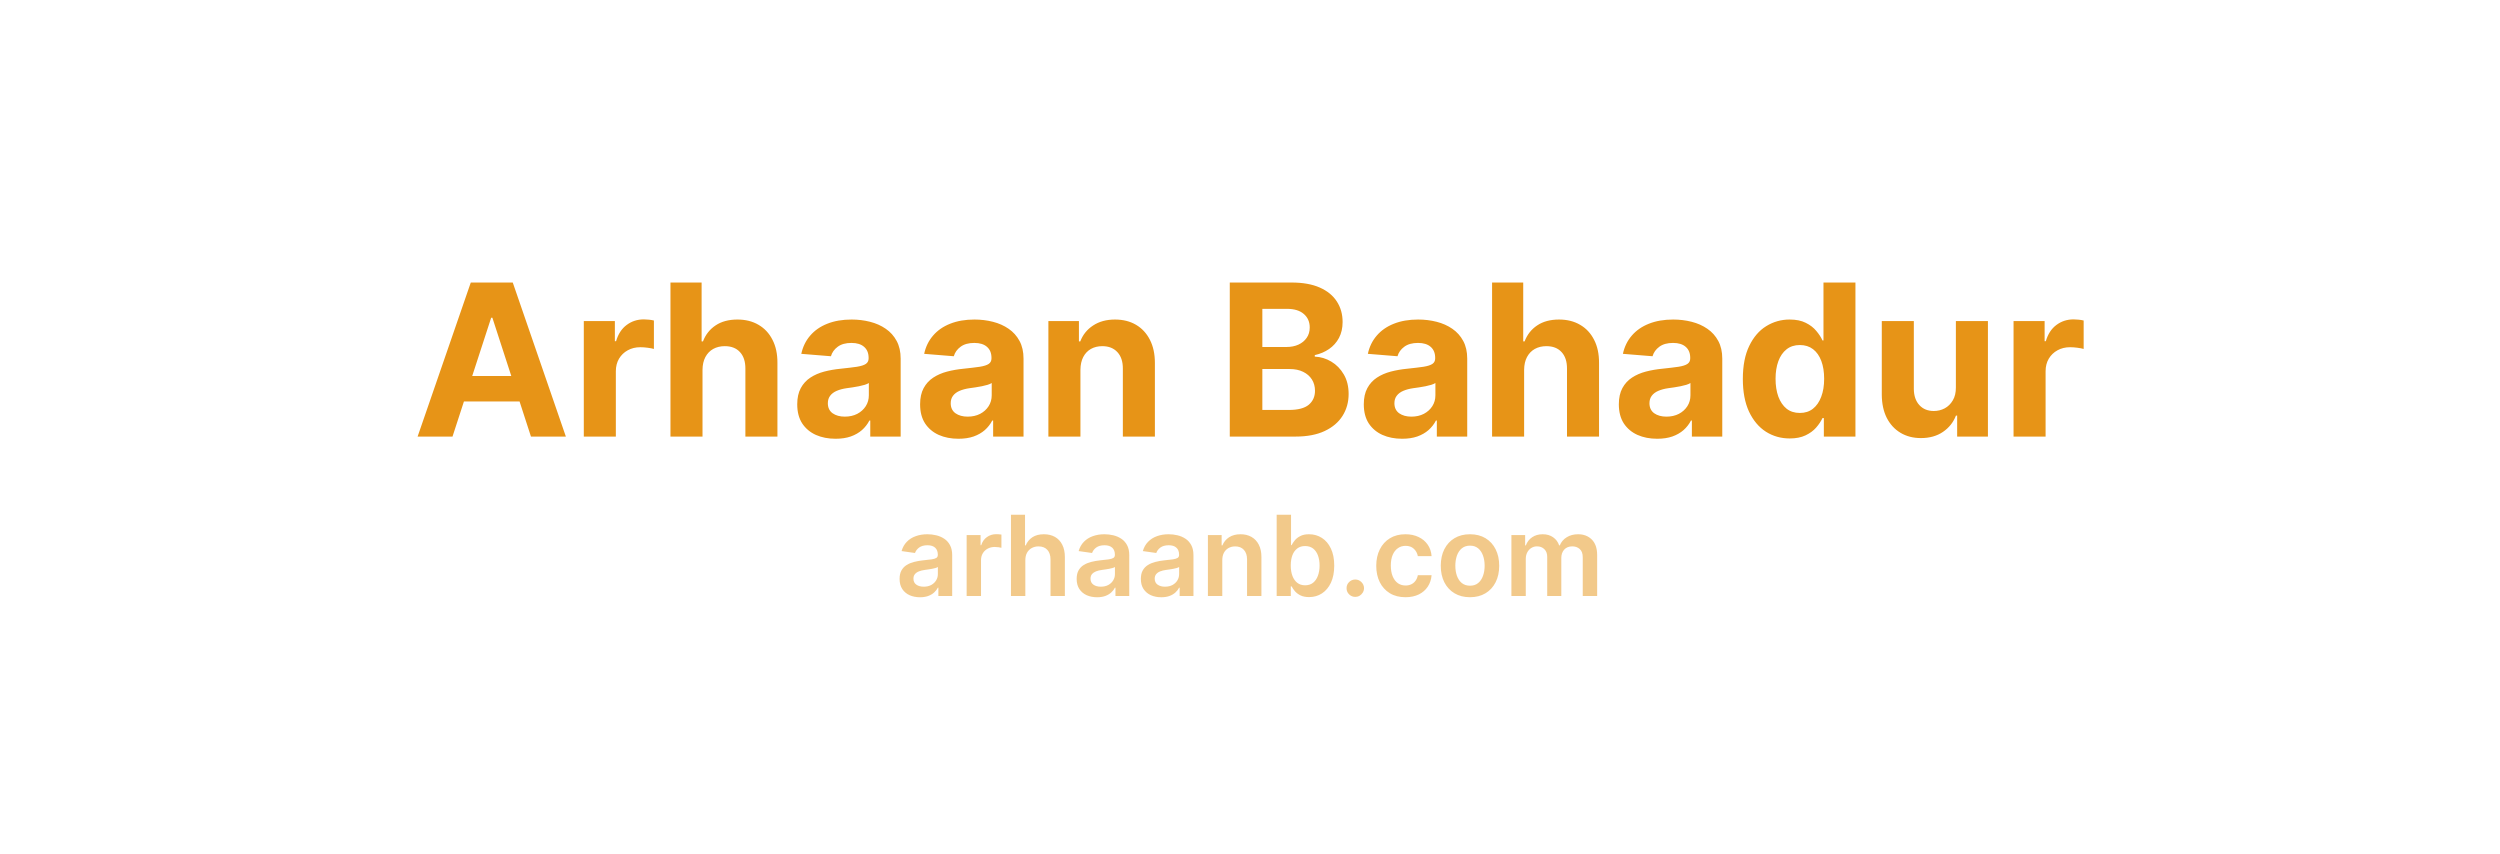<svg width="4249" height="1452" viewBox="0 0 4249 1452" fill="none" xmlns="http://www.w3.org/2000/svg">
<path d="M769.083 742H709.765L800.148 480.182H871.483L961.739 742H902.421L836.838 540.011H834.793L769.083 742ZM765.375 639.088H905.489V682.298H765.375V639.088ZM992.229 742V545.636H1045.03V579.898H1047.07C1050.65 567.71 1056.66 558.506 1065.1 552.284C1073.54 545.977 1083.25 542.824 1094.25 542.824C1096.97 542.824 1099.91 542.994 1103.07 543.335C1106.22 543.676 1108.99 544.145 1111.38 544.741V593.065C1108.82 592.298 1105.28 591.616 1100.77 591.02C1096.25 590.423 1092.12 590.125 1088.37 590.125C1080.35 590.125 1073.19 591.872 1066.89 595.366C1060.67 598.776 1055.72 603.548 1052.06 609.685C1048.48 615.821 1046.69 622.895 1046.69 630.906V742H992.229ZM1193.99 628.477V742H1139.53V480.182H1192.46V580.281H1194.76C1199.19 568.69 1206.35 559.614 1216.24 553.051C1226.12 546.403 1238.53 543.08 1253.44 543.08C1267.08 543.08 1278.97 546.062 1289.11 552.028C1299.33 557.909 1307.26 566.389 1312.89 577.469C1318.6 588.463 1321.41 601.631 1321.32 616.972V742H1266.86V626.688C1266.95 614.585 1263.88 605.168 1257.66 598.435C1251.52 591.702 1242.91 588.335 1231.83 588.335C1224.42 588.335 1217.86 589.912 1212.15 593.065C1206.52 596.219 1202.09 600.821 1198.85 606.872C1195.7 612.838 1194.08 620.04 1193.99 628.477ZM1420.18 745.707C1407.65 745.707 1396.48 743.534 1386.68 739.188C1376.88 734.756 1369.13 728.236 1363.42 719.628C1357.79 710.935 1354.98 700.111 1354.98 687.156C1354.98 676.247 1356.98 667.085 1360.99 659.67C1364.99 652.256 1370.45 646.29 1377.35 641.773C1384.25 637.256 1392.09 633.847 1400.87 631.545C1409.74 629.244 1419.03 627.625 1428.74 626.688C1440.16 625.494 1449.37 624.386 1456.36 623.364C1463.34 622.256 1468.42 620.636 1471.57 618.506C1474.72 616.375 1476.3 613.222 1476.3 609.045V608.278C1476.3 600.182 1473.74 593.918 1468.63 589.486C1463.6 585.054 1456.44 582.838 1447.15 582.838C1437.35 582.838 1429.55 585.011 1423.76 589.358C1417.96 593.619 1414.13 598.989 1412.25 605.466L1361.88 601.375C1364.44 589.443 1369.47 579.131 1376.97 570.438C1384.47 561.659 1394.14 554.926 1405.99 550.239C1417.92 545.466 1431.72 543.08 1447.41 543.08C1458.32 543.08 1468.76 544.358 1478.73 546.915C1488.78 549.472 1497.69 553.435 1505.45 558.804C1513.29 564.173 1519.47 571.077 1523.98 579.514C1528.5 587.866 1530.76 597.881 1530.76 609.557V742H1479.11V714.77H1477.58C1474.42 720.906 1470.2 726.318 1464.92 731.006C1459.64 735.608 1453.29 739.23 1445.87 741.872C1438.46 744.429 1429.89 745.707 1420.18 745.707ZM1435.77 708.122C1443.78 708.122 1450.86 706.545 1456.99 703.392C1463.13 700.153 1467.95 695.807 1471.44 690.352C1474.94 684.898 1476.68 678.719 1476.68 671.815V650.977C1474.98 652.085 1472.63 653.108 1469.65 654.045C1466.75 654.898 1463.47 655.707 1459.81 656.474C1456.14 657.156 1452.48 657.795 1448.81 658.392C1445.15 658.903 1441.82 659.372 1438.84 659.798C1432.45 660.736 1426.87 662.227 1422.09 664.273C1417.32 666.318 1413.61 669.088 1410.97 672.582C1408.33 675.991 1407.01 680.253 1407.01 685.366C1407.01 692.781 1409.69 698.449 1415.06 702.369C1420.52 706.205 1427.42 708.122 1435.77 708.122ZM1629 745.707C1616.48 745.707 1605.31 743.534 1595.51 739.188C1585.71 734.756 1577.95 728.236 1572.24 719.628C1566.62 710.935 1563.81 700.111 1563.81 687.156C1563.81 676.247 1565.81 667.085 1569.81 659.67C1573.82 652.256 1579.27 646.29 1586.18 641.773C1593.08 637.256 1600.92 633.847 1609.7 631.545C1618.56 629.244 1627.85 627.625 1637.57 626.688C1648.99 625.494 1658.19 624.386 1665.18 623.364C1672.17 622.256 1677.24 620.636 1680.4 618.506C1683.55 616.375 1685.13 613.222 1685.13 609.045V608.278C1685.13 600.182 1682.57 593.918 1677.46 589.486C1672.43 585.054 1665.27 582.838 1655.98 582.838C1646.18 582.838 1638.38 585.011 1632.58 589.358C1626.79 593.619 1622.95 598.989 1621.08 605.466L1570.71 601.375C1573.27 589.443 1578.29 579.131 1585.79 570.438C1593.29 561.659 1602.97 554.926 1614.81 550.239C1626.75 545.466 1640.55 543.08 1656.23 543.08C1667.14 543.08 1677.58 544.358 1687.56 546.915C1697.61 549.472 1706.52 553.435 1714.27 558.804C1722.12 564.173 1728.29 571.077 1732.81 579.514C1737.33 587.866 1739.59 597.881 1739.59 609.557V742H1687.94V714.77H1686.41C1683.25 720.906 1679.03 726.318 1673.75 731.006C1668.46 735.608 1662.12 739.23 1654.7 741.872C1647.29 744.429 1638.72 745.707 1629 745.707ZM1644.6 708.122C1652.61 708.122 1659.69 706.545 1665.82 703.392C1671.96 700.153 1676.77 695.807 1680.27 690.352C1683.76 684.898 1685.51 678.719 1685.51 671.815V650.977C1683.81 652.085 1681.46 653.108 1678.48 654.045C1675.58 654.898 1672.3 655.707 1668.64 656.474C1664.97 657.156 1661.31 657.795 1657.64 658.392C1653.98 658.903 1650.65 659.372 1647.67 659.798C1641.28 660.736 1635.69 662.227 1630.92 664.273C1626.15 666.318 1622.44 669.088 1619.8 672.582C1617.16 675.991 1615.84 680.253 1615.84 685.366C1615.84 692.781 1618.52 698.449 1623.89 702.369C1629.35 706.205 1636.25 708.122 1644.6 708.122ZM1836.3 628.477V742H1781.84V545.636H1833.74V580.281H1836.04C1840.39 568.861 1847.68 559.827 1857.9 553.179C1868.13 546.446 1880.53 543.08 1895.11 543.08C1908.74 543.08 1920.63 546.062 1930.77 552.028C1940.92 557.994 1948.8 566.517 1954.42 577.597C1960.05 588.591 1962.86 601.716 1962.86 616.972V742H1908.4V626.688C1908.49 614.67 1905.42 605.295 1899.2 598.562C1892.97 591.744 1884.41 588.335 1873.5 588.335C1866.17 588.335 1859.69 589.912 1854.07 593.065C1848.53 596.219 1844.18 600.821 1841.03 606.872C1837.96 612.838 1836.38 620.04 1836.3 628.477ZM2090.13 742V480.182H2194.96C2214.22 480.182 2230.28 483.037 2243.15 488.747C2256.02 494.457 2265.69 502.384 2272.17 512.526C2278.65 522.582 2281.89 534.173 2281.89 547.298C2281.89 557.526 2279.84 566.517 2275.75 574.273C2271.66 581.943 2266.04 588.25 2258.88 593.193C2251.8 598.051 2243.71 601.503 2234.59 603.548V606.105C2244.56 606.531 2253.89 609.344 2262.58 614.543C2271.36 619.741 2278.48 627.028 2283.93 636.403C2289.39 645.693 2292.12 656.773 2292.12 669.642C2292.12 683.534 2288.66 695.935 2281.76 706.844C2274.94 717.668 2264.84 726.233 2251.46 732.54C2238.08 738.847 2221.59 742 2201.99 742H2090.13ZM2145.48 696.744H2190.61C2206.04 696.744 2217.29 693.804 2224.36 687.923C2231.43 681.957 2234.97 674.031 2234.97 664.145C2234.97 656.901 2233.22 650.509 2229.73 644.969C2226.23 639.429 2221.25 635.082 2214.77 631.929C2208.38 628.776 2200.75 627.199 2191.89 627.199H2145.48V696.744ZM2145.48 589.741H2186.52C2194.1 589.741 2200.84 588.42 2206.72 585.778C2212.68 583.051 2217.37 579.216 2220.78 574.273C2224.27 569.33 2226.02 563.406 2226.02 556.503C2226.02 547.043 2222.66 539.415 2215.92 533.619C2209.27 527.824 2199.81 524.926 2187.54 524.926H2145.48V589.741ZM2383.11 745.707C2370.58 745.707 2359.41 743.534 2349.61 739.188C2339.81 734.756 2332.06 728.236 2326.34 719.628C2320.72 710.935 2317.91 700.111 2317.91 687.156C2317.91 676.247 2319.91 667.085 2323.92 659.67C2327.92 652.256 2333.38 646.29 2340.28 641.773C2347.18 637.256 2355.02 633.847 2363.8 631.545C2372.67 629.244 2381.96 627.625 2391.67 626.688C2403.09 625.494 2412.3 624.386 2419.29 623.364C2426.27 622.256 2431.34 620.636 2434.5 618.506C2437.65 616.375 2439.23 613.222 2439.23 609.045V608.278C2439.23 600.182 2436.67 593.918 2431.56 589.486C2426.53 585.054 2419.37 582.838 2410.08 582.838C2400.28 582.838 2392.48 585.011 2386.69 589.358C2380.89 593.619 2377.06 598.989 2375.18 605.466L2324.81 601.375C2327.37 589.443 2332.4 579.131 2339.9 570.438C2347.4 561.659 2357.07 554.926 2368.92 550.239C2380.85 545.466 2394.65 543.08 2410.34 543.08C2421.25 543.08 2431.69 544.358 2441.66 546.915C2451.71 549.472 2460.62 553.435 2468.38 558.804C2476.22 564.173 2482.4 571.077 2486.91 579.514C2491.43 587.866 2493.69 597.881 2493.69 609.557V742H2442.04V714.77H2440.51C2437.35 720.906 2433.13 726.318 2427.85 731.006C2422.57 735.608 2416.22 739.23 2408.8 741.872C2401.39 744.429 2392.82 745.707 2383.11 745.707ZM2398.7 708.122C2406.71 708.122 2413.79 706.545 2419.92 703.392C2426.06 700.153 2430.88 695.807 2434.37 690.352C2437.86 684.898 2439.61 678.719 2439.61 671.815V650.977C2437.91 652.085 2435.56 653.108 2432.58 654.045C2429.68 654.898 2426.4 655.707 2422.74 656.474C2419.07 657.156 2415.41 657.795 2411.74 658.392C2408.08 658.903 2404.75 659.372 2401.77 659.798C2395.38 660.736 2389.8 662.227 2385.02 664.273C2380.25 666.318 2376.54 669.088 2373.9 672.582C2371.26 675.991 2369.94 680.253 2369.94 685.366C2369.94 692.781 2372.62 698.449 2377.99 702.369C2383.45 706.205 2390.35 708.122 2398.7 708.122ZM2590.4 628.477V742H2535.94V480.182H2588.87V580.281H2591.17C2595.6 568.69 2602.76 559.614 2612.64 553.051C2622.53 546.403 2634.93 543.08 2649.85 543.08C2663.48 543.08 2675.37 546.062 2685.51 552.028C2695.74 557.909 2703.67 566.389 2709.29 577.469C2715 588.463 2717.81 601.631 2717.73 616.972V742H2663.27V626.688C2663.35 614.585 2660.29 605.168 2654.06 598.435C2647.93 591.702 2639.32 588.335 2628.24 588.335C2620.83 588.335 2614.26 589.912 2608.55 593.065C2602.93 596.219 2598.5 600.821 2595.26 606.872C2592.1 612.838 2590.49 620.04 2590.4 628.477ZM2816.58 745.707C2804.05 745.707 2792.89 743.534 2783.09 739.188C2773.29 734.756 2765.53 728.236 2759.82 719.628C2754.2 710.935 2751.38 700.111 2751.38 687.156C2751.38 676.247 2753.39 667.085 2757.39 659.67C2761.4 652.256 2766.85 646.29 2773.76 641.773C2780.66 637.256 2788.5 633.847 2797.28 631.545C2806.14 629.244 2815.43 627.625 2825.15 626.688C2836.57 625.494 2845.77 624.386 2852.76 623.364C2859.75 622.256 2864.82 620.636 2867.97 618.506C2871.13 616.375 2872.7 613.222 2872.7 609.045V608.278C2872.7 600.182 2870.15 593.918 2865.03 589.486C2860.01 585.054 2852.85 582.838 2843.56 582.838C2833.76 582.838 2825.96 585.011 2820.16 589.358C2814.37 593.619 2810.53 598.989 2808.66 605.466L2758.29 601.375C2760.84 589.443 2765.87 579.131 2773.37 570.438C2780.87 561.659 2790.55 554.926 2802.39 550.239C2814.32 545.466 2828.13 543.08 2843.81 543.08C2854.72 543.08 2865.16 544.358 2875.13 546.915C2885.19 549.472 2894.1 553.435 2901.85 558.804C2909.69 564.173 2915.87 571.077 2920.39 579.514C2924.91 587.866 2927.17 597.881 2927.17 609.557V742H2875.52V714.77H2873.98C2870.83 720.906 2866.61 726.318 2861.33 731.006C2856.04 735.608 2849.69 739.23 2842.28 741.872C2834.86 744.429 2826.3 745.707 2816.58 745.707ZM2832.18 708.122C2840.19 708.122 2847.26 706.545 2853.4 703.392C2859.54 700.153 2864.35 695.807 2867.85 690.352C2871.34 684.898 2873.09 678.719 2873.09 671.815V650.977C2871.38 652.085 2869.04 653.108 2866.06 654.045C2863.16 654.898 2859.88 655.707 2856.21 656.474C2852.55 657.156 2848.88 657.795 2845.22 658.392C2841.55 658.903 2838.23 659.372 2835.25 659.798C2828.86 660.736 2823.27 662.227 2818.5 664.273C2813.73 666.318 2810.02 669.088 2807.38 672.582C2804.74 675.991 2803.42 680.253 2803.42 685.366C2803.42 692.781 2806.1 698.449 2811.47 702.369C2816.92 706.205 2823.83 708.122 2832.18 708.122ZM3041.77 745.196C3026.86 745.196 3013.35 741.361 3001.25 733.69C2989.23 725.935 2979.69 714.557 2972.61 699.557C2965.62 684.472 2962.13 665.977 2962.13 644.074C2962.13 621.574 2965.75 602.866 2973 587.952C2980.24 572.952 2989.87 561.744 3001.89 554.33C3013.99 546.83 3027.24 543.08 3041.65 543.08C3052.64 543.08 3061.8 544.955 3069.13 548.705C3076.55 552.369 3082.51 556.972 3087.03 562.511C3091.63 567.966 3095.13 573.335 3097.51 578.619H3099.18V480.182H3153.51V742H3099.81V710.551H3097.51C3094.96 716.006 3091.33 721.418 3086.65 726.787C3082.04 732.071 3076.04 736.46 3068.62 739.955C3061.29 743.449 3052.34 745.196 3041.77 745.196ZM3059.03 701.858C3067.81 701.858 3075.23 699.472 3081.28 694.699C3087.41 689.841 3092.1 683.065 3095.34 674.372C3098.66 665.679 3100.33 655.494 3100.33 643.818C3100.33 632.142 3098.71 622 3095.47 613.392C3092.23 604.784 3087.54 598.136 3081.41 593.449C3075.27 588.761 3067.81 586.418 3059.03 586.418C3050.08 586.418 3042.54 588.847 3036.41 593.705C3030.27 598.562 3025.62 605.295 3022.47 613.903C3019.32 622.511 3017.74 632.483 3017.74 643.818C3017.74 655.239 3019.32 665.338 3022.47 674.116C3025.71 682.81 3030.35 689.628 3036.41 694.571C3042.54 699.429 3050.08 701.858 3059.03 701.858ZM3324.21 658.392V545.636H3378.67V742H3326.38V706.332H3324.33C3319.9 717.838 3312.53 727.085 3302.22 734.074C3291.99 741.062 3279.51 744.557 3264.76 744.557C3251.64 744.557 3240.09 741.574 3230.12 735.608C3220.14 729.642 3212.35 721.162 3206.72 710.168C3201.18 699.173 3198.37 686.006 3198.28 670.665V545.636H3252.74V660.949C3252.83 672.54 3255.94 681.702 3262.08 688.435C3268.21 695.168 3276.44 698.534 3286.75 698.534C3293.31 698.534 3299.45 697.043 3305.16 694.06C3310.87 690.991 3315.47 686.474 3318.97 680.509C3322.55 674.543 3324.29 667.17 3324.21 658.392ZM3422.23 742V545.636H3475.03V579.898H3477.07C3480.65 567.71 3486.66 558.506 3495.1 552.284C3503.54 545.977 3513.25 542.824 3524.25 542.824C3526.97 542.824 3529.91 542.994 3533.07 543.335C3536.22 543.676 3538.99 544.145 3541.38 544.741V593.065C3538.82 592.298 3535.28 591.616 3530.77 591.02C3526.25 590.423 3522.12 590.125 3518.37 590.125C3510.35 590.125 3503.19 591.872 3496.89 595.366C3490.67 598.776 3485.72 603.548 3482.06 609.685C3478.48 615.821 3476.69 622.895 3476.69 630.906V742H3422.23Z" fill="#E79417"/>
<path opacity="0.5" d="M1563.62 1015.09C1557.06 1015.09 1551.14 1013.92 1545.88 1011.58C1540.66 1009.2 1536.52 1005.69 1533.46 1001.06C1530.45 996.424 1528.94 990.712 1528.94 983.92C1528.94 978.072 1530.02 973.237 1532.18 969.413C1534.34 965.59 1537.29 962.531 1541.02 960.237C1544.75 957.943 1548.96 956.211 1553.64 955.042C1558.36 953.827 1563.24 952.95 1568.28 952.411C1574.35 951.781 1579.28 951.219 1583.05 950.724C1586.83 950.184 1589.58 949.374 1591.29 948.295C1593.04 947.17 1593.92 945.438 1593.92 943.099V942.695C1593.92 937.612 1592.41 933.676 1589.4 930.887C1586.38 928.098 1582.04 926.704 1576.38 926.704C1570.39 926.704 1565.65 928.008 1562.14 930.617C1558.68 933.226 1556.34 936.307 1555.12 939.861L1532.32 936.622C1534.12 930.325 1537.08 925.062 1541.22 920.834C1545.36 916.561 1550.42 913.367 1556.4 911.253C1562.39 909.094 1569 908.014 1576.24 908.014C1581.23 908.014 1586.2 908.599 1591.15 909.768C1596.1 910.938 1600.62 912.872 1604.71 915.571C1608.81 918.225 1612.09 921.846 1614.56 926.434C1617.08 931.022 1618.34 936.757 1618.34 943.639V1013H1594.86V998.763H1594.05C1592.57 1001.64 1590.48 1004.34 1587.78 1006.86C1585.12 1009.33 1581.77 1011.34 1577.72 1012.87C1573.72 1014.35 1569.02 1015.09 1563.62 1015.09ZM1569.97 997.144C1574.87 997.144 1579.12 996.177 1582.72 994.243C1586.32 992.264 1589.08 989.655 1591.02 986.416C1593 983.178 1593.99 979.647 1593.99 975.823V963.611C1593.22 964.241 1591.92 964.825 1590.07 965.365C1588.27 965.905 1586.25 966.377 1584 966.782C1581.75 967.187 1579.52 967.547 1577.32 967.862C1575.12 968.176 1573.2 968.446 1571.58 968.671C1567.94 969.166 1564.68 969.976 1561.8 971.1C1558.92 972.225 1556.65 973.799 1554.99 975.823C1553.32 977.802 1552.49 980.366 1552.49 983.515C1552.49 988.013 1554.13 991.409 1557.42 993.703C1560.7 995.997 1564.88 997.144 1569.97 997.144ZM1642.9 1013V909.364H1666.58V926.636H1667.66C1669.55 920.654 1672.79 916.043 1677.38 912.805C1682.01 909.521 1687.3 907.879 1693.24 907.879C1694.59 907.879 1696.09 907.947 1697.76 908.082C1699.47 908.172 1700.88 908.329 1702.01 908.554V931.022C1700.97 930.662 1699.33 930.347 1697.08 930.077C1694.88 929.763 1692.74 929.605 1690.67 929.605C1686.22 929.605 1682.22 930.572 1678.66 932.506C1675.15 934.396 1672.39 937.027 1670.36 940.401C1668.34 943.774 1667.33 947.665 1667.33 952.073V1013H1642.9ZM1742.66 952.276V1013H1718.23V874.818H1742.12V926.974H1743.33C1745.76 921.126 1749.52 916.516 1754.6 913.142C1759.73 909.723 1766.25 908.014 1774.17 908.014C1781.37 908.014 1787.64 909.521 1792.99 912.535C1798.35 915.549 1802.48 919.957 1805.41 925.759C1808.38 931.562 1809.86 938.646 1809.86 947.013V1013H1785.44V950.791C1785.44 943.819 1783.64 938.399 1780.04 934.531C1776.48 930.617 1771.49 928.661 1765.06 928.661C1760.74 928.661 1756.87 929.605 1753.45 931.494C1750.08 933.339 1747.43 936.015 1745.49 939.523C1743.6 943.032 1742.66 947.283 1742.66 952.276ZM1864.58 1015.09C1858.01 1015.09 1852.1 1013.92 1846.84 1011.58C1841.62 1009.2 1837.48 1005.69 1834.42 1001.06C1831.41 996.424 1829.9 990.712 1829.9 983.92C1829.9 978.072 1830.98 973.237 1833.14 969.413C1835.3 965.59 1838.24 962.531 1841.98 960.237C1845.71 957.943 1849.92 956.211 1854.59 955.042C1859.32 953.827 1864.2 952.95 1869.24 952.411C1875.31 951.781 1880.23 951.219 1884.01 950.724C1887.79 950.184 1890.53 949.374 1892.24 948.295C1894 947.17 1894.87 945.438 1894.87 943.099V942.695C1894.87 937.612 1893.37 933.676 1890.35 930.887C1887.34 928.098 1883 926.704 1877.33 926.704C1871.35 926.704 1866.6 928.008 1863.1 930.617C1859.63 933.226 1857.29 936.307 1856.08 939.861L1833.27 936.622C1835.07 930.325 1838.04 925.062 1842.18 920.834C1846.32 916.561 1851.38 913.367 1857.36 911.253C1863.34 909.094 1869.96 908.014 1877.2 908.014C1882.19 908.014 1887.16 908.599 1892.11 909.768C1897.06 910.938 1901.58 912.872 1905.67 915.571C1909.76 918.225 1913.05 921.846 1915.52 926.434C1918.04 931.022 1919.3 936.757 1919.3 943.639V1013H1895.82V998.763H1895.01C1893.53 1001.64 1891.43 1004.34 1888.73 1006.86C1886.08 1009.33 1882.73 1011.34 1878.68 1012.87C1874.68 1014.35 1869.98 1015.09 1864.58 1015.09ZM1870.92 997.144C1875.83 997.144 1880.08 996.177 1883.67 994.243C1887.27 992.264 1890.04 989.655 1891.97 986.416C1893.95 983.178 1894.94 979.647 1894.94 975.823V963.611C1894.18 964.241 1892.87 964.825 1891.03 965.365C1889.23 965.905 1887.21 966.377 1884.96 966.782C1882.71 967.187 1880.48 967.547 1878.28 967.862C1876.07 968.176 1874.16 968.446 1872.54 968.671C1868.9 969.166 1865.64 969.976 1862.76 971.1C1859.88 972.225 1857.61 973.799 1855.94 975.823C1854.28 977.802 1853.45 980.366 1853.45 983.515C1853.45 988.013 1855.09 991.409 1858.37 993.703C1861.66 995.997 1865.84 997.144 1870.92 997.144ZM1973.68 1015.09C1967.11 1015.09 1961.2 1013.92 1955.94 1011.58C1950.72 1009.2 1946.58 1005.69 1943.52 1001.06C1940.51 996.424 1939 990.712 1939 983.92C1939 978.072 1940.08 973.237 1942.24 969.413C1944.4 965.59 1947.35 962.531 1951.08 960.237C1954.81 957.943 1959.02 956.211 1963.7 955.042C1968.42 953.827 1973.3 952.95 1978.34 952.411C1984.41 951.781 1989.34 951.219 1993.11 950.724C1996.89 950.184 1999.64 949.374 2001.35 948.295C2003.1 947.17 2003.98 945.438 2003.98 943.099V942.695C2003.98 937.612 2002.47 933.676 1999.46 930.887C1996.44 928.098 1992.1 926.704 1986.43 926.704C1980.45 926.704 1975.71 928.008 1972.2 930.617C1968.73 933.226 1966.39 936.307 1965.18 939.861L1942.37 936.622C1944.17 930.325 1947.14 925.062 1951.28 920.834C1955.42 916.561 1960.48 913.367 1966.46 911.253C1972.44 909.094 1979.06 908.014 1986.3 908.014C1991.29 908.014 1996.26 908.599 2001.21 909.768C2006.16 910.938 2010.68 912.872 2014.77 915.571C2018.87 918.225 2022.15 921.846 2024.62 926.434C2027.14 931.022 2028.4 936.757 2028.4 943.639V1013H2004.92V998.763H2004.11C2002.63 1001.64 2000.54 1004.34 1997.84 1006.86C1995.18 1009.33 1991.83 1011.34 1987.78 1012.87C1983.78 1014.35 1979.08 1015.09 1973.68 1015.09ZM1980.02 997.144C1984.93 997.144 1989.18 996.177 1992.78 994.243C1996.37 992.264 1999.14 989.655 2001.08 986.416C2003.05 983.178 2004.04 979.647 2004.04 975.823V963.611C2003.28 964.241 2001.97 964.825 2000.13 965.365C1998.33 965.905 1996.31 966.377 1994.06 966.782C1991.81 967.187 1989.58 967.547 1987.38 967.862C1985.17 968.176 1983.26 968.446 1981.64 968.671C1978 969.166 1974.74 969.976 1971.86 971.1C1968.98 972.225 1966.71 973.799 1965.05 975.823C1963.38 977.802 1962.55 980.366 1962.55 983.515C1962.55 988.013 1964.19 991.409 1967.47 993.703C1970.76 995.997 1974.94 997.144 1980.02 997.144ZM2077.39 952.276V1013H2052.96V909.364H2076.31V926.974H2077.52C2079.9 921.171 2083.71 916.561 2088.92 913.142C2094.19 909.723 2100.69 908.014 2108.42 908.014C2115.57 908.014 2121.8 909.544 2127.11 912.602C2132.46 915.661 2136.6 920.092 2139.53 925.894C2142.5 931.697 2143.96 938.736 2143.91 947.013V1013H2119.49V950.791C2119.49 943.864 2117.69 938.444 2114.09 934.531C2110.54 930.617 2105.61 928.661 2099.31 928.661C2095.04 928.661 2091.24 929.605 2087.91 931.494C2084.63 933.339 2082.04 936.015 2080.15 939.523C2078.31 943.032 2077.39 947.283 2077.39 952.276ZM2169.82 1013V874.818H2194.25V926.501H2195.26C2196.52 923.982 2198.29 921.306 2200.59 918.472C2202.88 915.594 2205.99 913.142 2209.9 911.118C2213.81 909.049 2218.81 908.014 2224.88 908.014C2232.89 908.014 2240.1 910.061 2246.54 914.154C2253.01 918.202 2258.14 924.207 2261.92 932.169C2265.74 940.086 2267.66 949.802 2267.66 961.317C2267.66 972.697 2265.79 982.368 2262.06 990.33C2258.32 998.291 2253.24 1004.36 2246.81 1008.55C2240.37 1012.73 2233.09 1014.82 2224.95 1014.82C2219.01 1014.82 2214.08 1013.83 2210.17 1011.85C2206.26 1009.87 2203.11 1007.49 2200.72 1004.7C2198.38 1001.87 2196.56 999.191 2195.26 996.672H2193.84V1013H2169.82ZM2193.77 961.182C2193.77 967.884 2194.72 973.754 2196.61 978.792C2198.54 983.83 2201.31 987.766 2204.91 990.599C2208.55 993.388 2212.96 994.783 2218.13 994.783C2223.53 994.783 2228.05 993.343 2231.69 990.464C2235.34 987.541 2238.08 983.56 2239.92 978.522C2241.81 973.439 2242.76 967.659 2242.76 961.182C2242.76 954.75 2241.84 949.037 2239.99 944.044C2238.15 939.051 2235.4 935.138 2231.76 932.304C2228.12 929.47 2223.57 928.053 2218.13 928.053C2212.91 928.053 2208.48 929.425 2204.84 932.169C2201.2 934.913 2198.43 938.759 2196.54 943.707C2194.7 948.655 2193.77 954.48 2193.77 961.182ZM2303.47 1014.48C2299.37 1014.48 2295.86 1013.04 2292.94 1010.17C2290.02 1007.29 2288.58 1003.78 2288.62 999.641C2288.58 995.592 2290.02 992.129 2292.94 989.25C2295.86 986.371 2299.37 984.932 2303.47 984.932C2307.42 984.932 2310.87 986.371 2313.79 989.25C2316.76 992.129 2318.26 995.592 2318.31 999.641C2318.26 1002.38 2317.55 1004.88 2316.15 1007.13C2314.8 1009.38 2313 1011.18 2310.75 1012.53C2308.55 1013.83 2306.12 1014.48 2303.47 1014.48ZM2388.73 1015.02C2378.39 1015.02 2369.5 1012.75 2362.08 1008.21C2354.71 1003.67 2349.01 997.392 2345.01 989.385C2341.05 981.333 2339.07 972.067 2339.07 961.587C2339.07 951.061 2341.1 941.772 2345.15 933.721C2349.19 925.624 2354.91 919.327 2362.28 914.829C2369.71 910.286 2378.48 908.014 2388.6 908.014C2397.01 908.014 2404.45 909.566 2410.93 912.67C2417.45 915.728 2422.65 920.069 2426.52 925.692C2430.39 931.269 2432.59 937.792 2433.13 945.259H2409.78C2408.84 940.266 2406.59 936.105 2403.04 932.776C2399.53 929.403 2394.83 927.716 2388.94 927.716C2383.94 927.716 2379.56 929.065 2375.78 931.764C2372 934.418 2369.05 938.241 2366.94 943.234C2364.87 948.227 2363.84 954.21 2363.84 961.182C2363.84 968.244 2364.87 974.316 2366.94 979.399C2369.01 984.437 2371.91 988.328 2375.64 991.072C2379.42 993.771 2383.85 995.12 2388.94 995.12C2392.53 995.12 2395.75 994.445 2398.58 993.096C2401.46 991.701 2403.87 989.7 2405.8 987.091C2407.74 984.482 2409.06 981.311 2409.78 977.577H2433.13C2432.54 984.909 2430.39 991.409 2426.65 997.077C2422.92 1002.7 2417.84 1007.11 2411.4 1010.3C2404.97 1013.45 2397.41 1015.02 2388.73 1015.02ZM2498.39 1015.02C2488.27 1015.02 2479.5 1012.8 2472.08 1008.34C2464.66 1003.89 2458.9 997.661 2454.8 989.655C2450.76 981.648 2448.73 972.292 2448.73 961.587C2448.73 950.881 2450.76 941.503 2454.8 933.451C2458.9 925.399 2464.66 919.147 2472.08 914.694C2479.5 910.241 2488.27 908.014 2498.39 908.014C2508.51 908.014 2517.28 910.241 2524.71 914.694C2532.13 919.147 2537.86 925.399 2541.91 933.451C2546 941.503 2548.05 950.881 2548.05 961.587C2548.05 972.292 2546 981.648 2541.91 989.655C2537.86 997.661 2532.13 1003.89 2524.71 1008.34C2517.28 1012.8 2508.51 1015.02 2498.39 1015.02ZM2498.53 995.457C2504.01 995.457 2508.6 993.951 2512.29 990.937C2515.98 987.878 2518.72 983.785 2520.52 978.657C2522.37 973.529 2523.29 967.817 2523.29 961.519C2523.29 955.177 2522.37 949.442 2520.52 944.314C2518.72 939.141 2515.98 935.025 2512.29 931.967C2508.6 928.908 2504.01 927.379 2498.53 927.379C2492.9 927.379 2488.23 928.908 2484.49 931.967C2480.8 935.025 2478.04 939.141 2476.19 944.314C2474.39 949.442 2473.49 955.177 2473.49 961.519C2473.49 967.817 2474.39 973.529 2476.19 978.657C2478.04 983.785 2480.8 987.878 2484.49 990.937C2488.23 993.951 2492.9 995.457 2498.53 995.457ZM2568.78 1013V909.364H2592.13V926.974H2593.34C2595.5 921.036 2599.08 916.403 2604.07 913.075C2609.06 909.701 2615.02 908.014 2621.95 908.014C2628.97 908.014 2634.88 909.723 2639.69 913.142C2644.55 916.516 2647.97 921.126 2649.95 926.974H2651.03C2653.32 921.216 2657.19 916.628 2662.63 913.21C2668.12 909.746 2674.62 908.014 2682.13 908.014C2691.67 908.014 2699.45 911.028 2705.48 917.055C2711.51 923.083 2714.52 931.877 2714.52 943.437V1013H2690.03V947.215C2690.03 940.783 2688.32 936.082 2684.9 933.114C2681.48 930.1 2677.3 928.593 2672.35 928.593C2666.46 928.593 2661.85 930.437 2658.52 934.126C2655.23 937.769 2653.59 942.515 2653.59 948.362V1013H2629.64V946.203C2629.64 940.85 2628.02 936.577 2624.78 933.384C2621.59 930.19 2617.41 928.593 2612.23 928.593C2608.72 928.593 2605.53 929.493 2602.65 931.292C2599.77 933.046 2597.48 935.543 2595.77 938.781C2594.06 941.975 2593.21 945.708 2593.21 949.982V1013H2568.78Z" fill="#E79417"/>
</svg>
